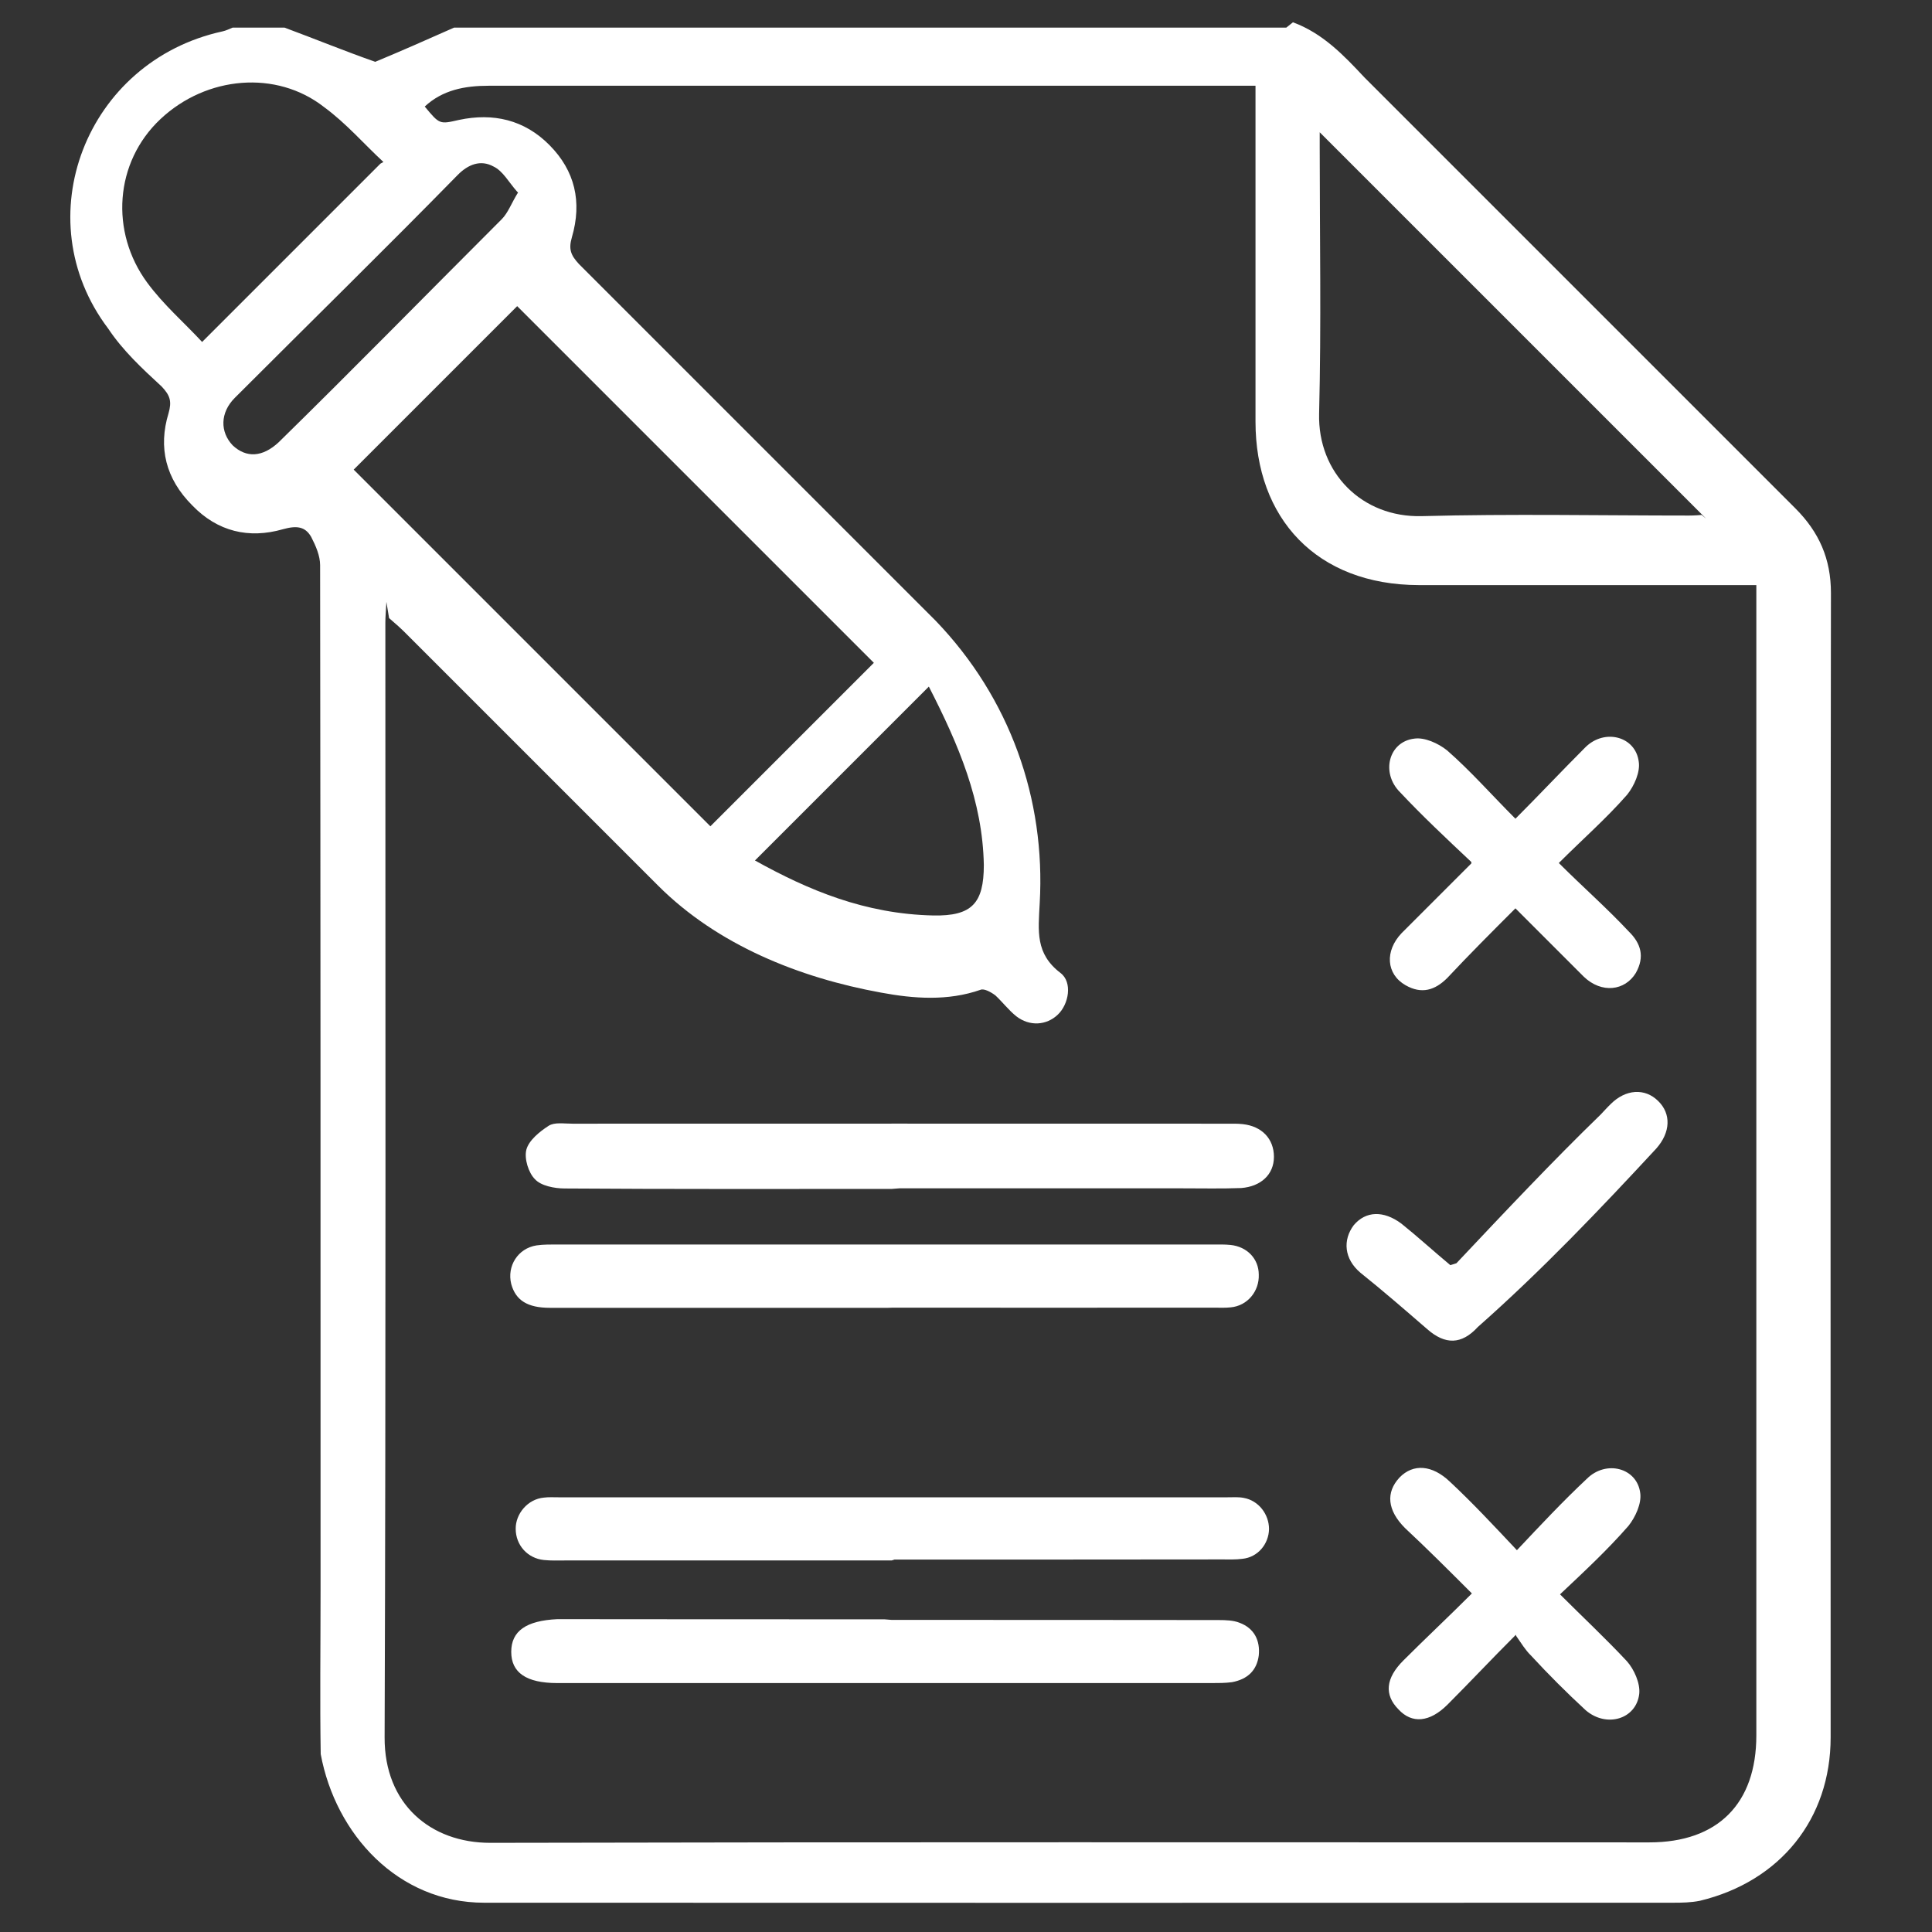 <svg enable-background="new 0 0 130 130" version="1.1" viewBox="0 0 130 130" xmlns="http://www.w3.org/2000/svg"><rect x="0" y="0" width="130" height="130" fill="#333333" stroke="none"/><style type="text/css">.st0{fill:#FFFFFF;}</style><path class="st0" d="m87 1.5c2 0.74 3.4 2.2 4.8 3.7 9.6 9.6 19 19 29 29 1.6 1.6 2.4 3.4 2.4 5.7-0.04 26-0.02 52-0.02 77 0 5.5-3.4 9.7-8.8 11-0.6 0.12-1.2 0.13-1.8 0.13-27 0.01-53 0.01-80 0-5.8 0-10-4.6-11-10-0.06-3.6-0.01-7.2-0.01-11 0-23 0-46-0.03-69 0-0.63-0.29-1.3-0.6-1.9-0.41-0.72-1-0.77-1.9-0.52-2.3 0.66-4.4 0.16-6.1-1.6-1.8-1.8-2.3-3.9-1.6-6.2 0.23-0.8 0.11-1.2-0.46-1.8-1.3-1.2-2.6-2.4-3.6-3.9-5.6-7.4-1.5-18 7.7-20 0.23-0.05 0.45-0.16 0.67-0.25h3.5c2.1 0.78 4.1 1.6 6.1 2.3 1.8-0.75 3.5-1.5 5.3-2.3h56zm-61 39c-0.03 0.6-0.07 0.99-0.07 1.4 0 25 0.04 50-0.05 75-0.02 4.5 3.1 7.1 7.1 7.1 26-0.06 52-0.03 78-0.03 4.6 0 7.2-2.6 7.2-7.2v-76-1.4h-1.7-21c-6.9-0.01-11-4.5-11-11v-21-1.6h-1.6-27-23c-1.6 0-3.1 0.28-4.3 1.4 1 1.2 0.99 1.2 2.3 0.9 2.3-0.49 4.4-0.02 6.1 1.7s2.2 3.8 1.5 6.2c-0.23 0.79-0.08 1.2 0.48 1.8 8 8 16 16 24 24 5 5.2 7.4 12 7 19-0.1 1.9-0.3 3.4 1.4 4.7 0.82 0.62 0.56 2.1-0.18 2.8-0.76 0.73-1.9 0.81-2.8 0.11-0.51-0.41-0.92-0.95-1.4-1.4-0.29-0.22-0.76-0.48-1-0.38-2.2 0.77-4.5 0.6-6.7 0.19-5.5-1-11-3.2-15-7.2-5.8-5.8-12-12-17-17-0.31-0.31-0.63-0.6-1.1-1zm-2.2-8.9c7.9 7.9 16 16 24 24 3.8-3.8 7.7-7.7 11-11l-24-24c-3.8 3.8-7.7 7.7-11 11zm91 3.3c-8.6-8.6-17-17-26-26v0.93c0 6 0.11 12-0.04 18-0.1 4 2.9 7 6.9 6.9 6-0.16 12-0.04 18-0.04 0.36 0 0.72-0.03 0.84-0.04zm-89-24c-1.3-1.2-2.5-2.6-4-3.7-3.2-2.5-7.9-2.1-11 0.81s-3.4 7.6-0.9 11c1.1 1.5 2.5 2.7 3.7 4 4-4 7.9-7.9 12-12zm36 36-11 11c3.6 2 7.4 3.6 12 3.7 2.6 0.05 3.4-0.82 3.4-3.4-0.08-4.3-1.7-8.1-3.7-12zm-27-34c-0.57-0.64-0.96-1.4-1.6-1.7-0.86-0.47-1.7-0.14-2.4 0.57-4.8 4.9-9.7 9.7-15 15-1 1-1 2.3-0.14 3.2 0.91 0.85 2 0.81 3.1-0.22 4.9-4.8 9.7-9.7 15-15 0.43-0.43 0.66-1.1 1.1-1.8z"/><path class="st0" d="m60 88h-23c-1.5 0-2.3-0.5-2.6-1.6-0.3-1.2 0.44-2.4 1.7-2.6 0.48-0.07 0.99-0.06 1.5-0.06h44c0.41 0 0.83-0.01 1.2 0.03 1.1 0.11 1.9 0.92 1.9 2 0.04 1.1-0.75 2.1-1.9 2.2-0.37 0.04-0.74 0.02-1.1 0.02-7.5 0.01-15 0-22 0z"/><path class="st0" d="m60 105h-22c-0.45 0-0.91 0.02-1.4-0.03-1.1-0.11-1.9-1-1.9-2.1-0.01-1 0.8-2 1.9-2.1 0.32-0.04 0.66-0.02 0.99-0.02h45c0.37 0 0.75-0.03 1.1 0.04 1 0.18 1.7 1.1 1.7 2.1-0.02 1-0.75 1.9-1.8 2-0.45 0.06-0.9 0.04-1.4 0.04-7.4 0.01-15 0.01-22 0.01z"/><path class="st0" d="m60 109c7.5 0 15 0 22 0.01 0.49 0 1 0.02 1.4 0.18 1 0.37 1.4 1.2 1.3 2.2-0.13 1-0.74 1.6-1.8 1.8-0.45 0.06-0.9 0.06-1.4 0.06h-44c-2.1 0-3.1-0.71-3.1-2.1 0-1.4 1-2.1 3.1-2.2 7.4 0.01 15 0.01 22 0.01z"/><path class="st0" d="m60 80c-7.5 0-15 0.02-22-0.03-0.69 0-1.6-0.18-2-0.62-0.44-0.43-0.74-1.4-0.58-2 0.17-0.62 0.88-1.2 1.5-1.6 0.4-0.25 1-0.14 1.6-0.14 15-0.01 29 0 44 0 0.37 0 0.74-0.01 1.1 0.03 1.3 0.14 2.1 1 2.1 2.2s-0.89 2-2.2 2.1c-1.3 0.05-2.6 0.02-4 0.02h-19z"/><path class="st0" d="m99 58c-1.7-1.6-3.3-3.1-4.8-4.7-1.3-1.3-0.76-3.4 0.97-3.6 0.68-0.1 1.6 0.31 2.2 0.79 1.6 1.4 3 3 4.6 4.6 1.6-1.6 3.1-3.2 4.7-4.8 1.3-1.3 3.4-0.74 3.6 0.98 0.1 0.68-0.3 1.6-0.78 2.2-1.4 1.6-3 3-4.6 4.6 1.6 1.6 3.2 3 4.7 4.6 0.82 0.8 1.1 1.7 0.48 2.8-0.73 1.2-2.3 1.4-3.5 0.25-1.5-1.5-3-3-4.6-4.6-1.6 1.6-3.1 3.1-4.6 4.7-0.81 0.8-1.7 1.1-2.8 0.47-1.3-0.75-1.4-2.3-0.26-3.5 1.5-1.5 3-3 4.7-4.7z"/><path class="st0" d="m102 110c-1.7 1.7-3.1 3.2-4.6 4.7-1.2 1.2-2.4 1.3-3.3 0.32-0.97-0.98-0.87-2.1 0.34-3.3 1.5-1.5 3-2.9 4.6-4.5-1.6-1.6-3-3-4.5-4.4-1.2-1.2-1.3-2.4-0.37-3.4 0.92-0.95 2.2-0.86 3.4 0.29 1.5 1.4 2.9 2.9 4.5 4.6 1.6-1.7 3.1-3.3 4.7-4.8 1.3-1.3 3.4-0.74 3.6 0.97 0.09 0.69-0.32 1.6-0.8 2.2-1.4 1.6-2.9 3-4.6 4.6 1.5 1.5 3.1 3 4.5 4.5 0.49 0.55 0.91 1.5 0.83 2.2-0.2 1.7-2.2 2.3-3.6 1.1-1.3-1.2-2.5-2.4-3.7-3.7-0.35-0.34-0.61-0.77-0.98-1.3z"/><path class="st0" d="m98 85c3.3-3.5 6.5-6.9 9.7-10 0.23-0.24 0.45-0.49 0.68-0.71 1-1 2.3-1.1 3.2-0.2 0.87 0.85 0.84 2.1-0.14 3.2-3.8 4.1-7.7 8.2-12 12-1.1 1.2-2.2 1.2-3.4 0.15-1.5-1.3-3-2.6-4.5-3.8-1.1-0.93-1.2-2.2-0.45-3.2 0.81-0.96 2-1 3.2-0.11 1.1 0.88 2.1 1.8 3.3 2.8z"/></svg>
